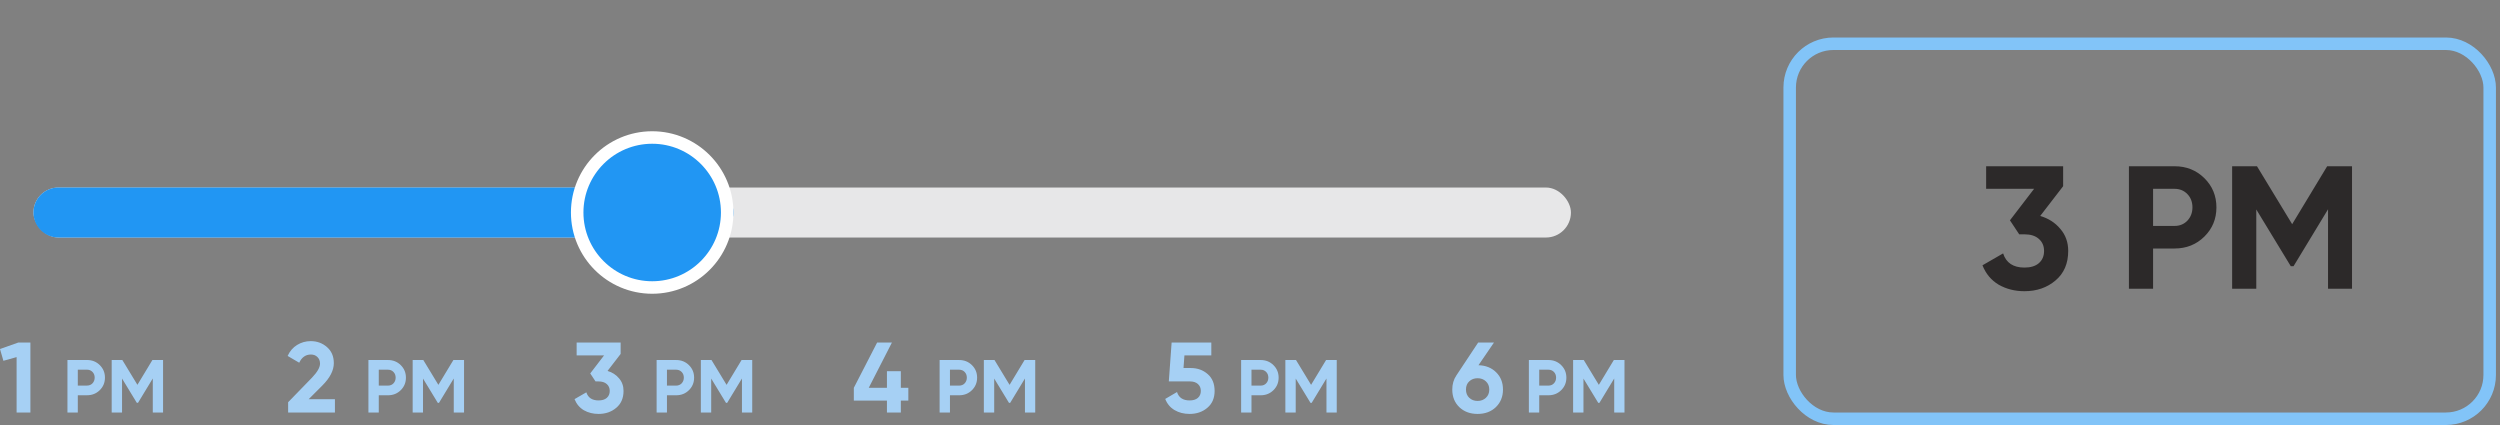 <svg width="200" height="34" viewBox="0 0 200 34" fill="none" xmlns="http://www.w3.org/2000/svg">
<rect x="0" y="0" width="200" height="34" fill="#808080" stroke="none"/>
<rect x="2.675" y="15.002" width="123" height="4" rx="2" fill="#E7E7E8"/>
<path d="M1.472 27.4H2.432V33H1.328V28.568L0.272 28.864L-1.26883e-05 27.92L1.472 27.4ZM6.962 28.8C7.366 28.8 7.706 28.936 7.982 29.208C8.258 29.48 8.396 29.814 8.396 30.21C8.396 30.606 8.258 30.94 7.982 31.212C7.706 31.484 7.366 31.62 6.962 31.62H6.224V33H5.396V28.8H6.962ZM6.962 30.846C7.138 30.846 7.284 30.786 7.4 30.666C7.516 30.542 7.574 30.39 7.574 30.21C7.574 30.026 7.516 29.874 7.4 29.754C7.284 29.634 7.138 29.574 6.962 29.574H6.224V30.846H6.962ZM13.045 28.8V33H12.223V30.276L11.041 32.226H10.945L9.763 30.282V33H8.935V28.8H9.787L10.993 30.786L12.193 28.8H13.045Z" fill="#A6D0F4"/>
<path d="M23.05 33.002V32.178L24.962 30.21C25.389 29.762 25.602 29.389 25.602 29.09C25.602 28.872 25.532 28.696 25.394 28.562C25.261 28.429 25.087 28.362 24.874 28.362C24.453 28.362 24.14 28.581 23.938 29.018L23.01 28.474C23.186 28.09 23.439 27.797 23.77 27.594C24.101 27.392 24.463 27.29 24.858 27.29C25.364 27.29 25.799 27.45 26.162 27.77C26.524 28.085 26.706 28.512 26.706 29.05C26.706 29.632 26.399 30.229 25.786 30.842L24.69 31.938H26.794V33.002H23.05ZM31.04 28.802C31.444 28.802 31.784 28.938 32.06 29.21C32.336 29.482 32.474 29.816 32.474 30.212C32.474 30.608 32.336 30.942 32.06 31.214C31.784 31.486 31.444 31.622 31.04 31.622H30.302V33.002H29.474V28.802H31.04ZM31.04 30.848C31.216 30.848 31.362 30.788 31.478 30.668C31.594 30.544 31.652 30.392 31.652 30.212C31.652 30.028 31.594 29.876 31.478 29.756C31.362 29.636 31.216 29.576 31.04 29.576H30.302V30.848H31.04ZM37.123 28.802V33.002H36.301V30.278L35.119 32.228H35.023L33.841 30.284V33.002H33.013V28.802H33.865L35.071 30.788L36.271 28.802H37.123Z" fill="#A6D0F4"/>
<path d="M48.603 29.674C48.982 29.786 49.288 29.984 49.523 30.266C49.763 30.544 49.883 30.88 49.883 31.274C49.883 31.85 49.688 32.301 49.299 32.626C48.915 32.952 48.443 33.114 47.883 33.114C47.446 33.114 47.054 33.016 46.707 32.818C46.366 32.616 46.118 32.32 45.963 31.93L46.907 31.386C47.046 31.818 47.371 32.034 47.883 32.034C48.166 32.034 48.385 31.968 48.539 31.834C48.699 31.696 48.779 31.509 48.779 31.274C48.779 31.045 48.699 30.861 48.539 30.722C48.385 30.584 48.166 30.514 47.883 30.514H47.643L47.219 29.874L48.323 28.434H46.131V27.402H49.651V28.314L48.603 29.674ZM54.094 28.802C54.498 28.802 54.839 28.938 55.114 29.21C55.391 29.482 55.529 29.816 55.529 30.212C55.529 30.608 55.391 30.942 55.114 31.214C54.839 31.486 54.498 31.622 54.094 31.622H53.356V33.002H52.529V28.802H54.094ZM54.094 30.848C54.27 30.848 54.416 30.788 54.532 30.668C54.648 30.544 54.707 30.392 54.707 30.212C54.707 30.028 54.648 29.876 54.532 29.756C54.416 29.636 54.27 29.576 54.094 29.576H53.356V30.848H54.094ZM60.178 28.802V33.002H59.356V30.278L58.174 32.228H58.078L56.896 30.284V33.002H56.068V28.802H56.92L58.126 30.788L59.326 28.802H60.178Z" fill="#A6D0F4"/>
<path d="M72.667 31.026V32.05H72.067V33.002H70.955V32.05H68.306V31.026L70.171 27.402H71.355L69.499 31.026H70.955V29.698H72.067V31.026H72.667ZM76.735 28.802C77.139 28.802 77.479 28.938 77.755 29.21C78.031 29.482 78.169 29.816 78.169 30.212C78.169 30.608 78.031 30.942 77.755 31.214C77.479 31.486 77.139 31.622 76.735 31.622H75.997V33.002H75.169V28.802H76.735ZM76.735 30.848C76.911 30.848 77.057 30.788 77.173 30.668C77.289 30.544 77.347 30.392 77.347 30.212C77.347 30.028 77.289 29.876 77.173 29.756C77.057 29.636 76.911 29.576 76.735 29.576H75.997V30.848H76.735ZM82.818 28.802V33.002H81.996V30.278L80.814 32.228H80.718L79.536 30.284V33.002H78.708V28.802H79.56L80.766 30.788L81.966 28.802H82.818Z" fill="#A6D0F4"/>
<path d="M95.257 29.442C95.796 29.442 96.249 29.605 96.618 29.93C96.986 30.25 97.169 30.698 97.169 31.274C97.169 31.85 96.975 32.301 96.585 32.626C96.201 32.952 95.73 33.114 95.169 33.114C94.716 33.114 94.316 33.013 93.969 32.81C93.623 32.608 93.372 32.309 93.218 31.914L94.162 31.362C94.3 31.81 94.636 32.034 95.169 32.034C95.452 32.034 95.671 31.968 95.826 31.834C95.986 31.696 96.066 31.509 96.066 31.274C96.066 31.045 95.988 30.861 95.834 30.722C95.679 30.584 95.468 30.514 95.201 30.514H93.505L93.73 27.402H96.906V28.434H94.754L94.681 29.442H95.257ZM100.856 28.802C101.26 28.802 101.6 28.938 101.876 29.21C102.152 29.482 102.29 29.816 102.29 30.212C102.29 30.608 102.152 30.942 101.876 31.214C101.6 31.486 101.26 31.622 100.856 31.622H100.118V33.002H99.29V28.802H100.856ZM100.856 30.848C101.032 30.848 101.178 30.788 101.294 30.668C101.41 30.544 101.468 30.392 101.468 30.212C101.468 30.028 101.41 29.876 101.294 29.756C101.178 29.636 101.032 29.576 100.856 29.576H100.118V30.848H100.856ZM106.939 28.802V33.002H106.117V30.278L104.935 32.228H104.839L103.657 30.284V33.002H102.829V28.802H103.681L104.887 30.788L106.087 28.802H106.939Z" fill="#A6D0F4"/>
<path d="M118.278 29.218C118.859 29.234 119.331 29.424 119.694 29.786C120.057 30.144 120.238 30.602 120.238 31.162C120.238 31.733 120.049 32.202 119.67 32.57C119.291 32.933 118.803 33.114 118.206 33.114C117.609 33.114 117.121 32.933 116.742 32.57C116.369 32.208 116.182 31.738 116.182 31.162C116.182 30.736 116.291 30.36 116.51 30.034L118.254 27.402H119.518L118.278 29.218ZM117.542 31.826C117.718 31.992 117.939 32.074 118.206 32.074C118.473 32.074 118.694 31.992 118.87 31.826C119.051 31.661 119.142 31.44 119.142 31.162C119.142 30.89 119.051 30.672 118.87 30.506C118.694 30.341 118.473 30.258 118.206 30.258C117.939 30.258 117.718 30.341 117.542 30.506C117.366 30.666 117.278 30.885 117.278 31.162C117.278 31.44 117.366 31.661 117.542 31.826ZM123.876 28.802C124.28 28.802 124.62 28.938 124.896 29.21C125.172 29.482 125.31 29.816 125.31 30.212C125.31 30.608 125.172 30.942 124.896 31.214C124.62 31.486 124.28 31.622 123.876 31.622H123.138V33.002H122.31V28.802H123.876ZM123.876 30.848C124.052 30.848 124.198 30.788 124.314 30.668C124.43 30.544 124.488 30.392 124.488 30.212C124.488 30.028 124.43 29.876 124.314 29.756C124.198 29.636 124.052 29.576 123.876 29.576H123.138V30.848H123.876ZM129.959 28.802V33.002H129.137V30.278L127.955 32.228H127.859L126.677 30.284V33.002H125.849V28.802H126.701L127.907 30.788L129.107 28.802H129.959Z" fill="#A6D0F4"/>
<path d="M2.675 17C2.675 15.895 3.57 15 4.675 15H56.675C57.779 15 58.675 15.895 58.675 17C58.675 18.105 57.779 19 56.675 19H4.675C3.57 19 2.675 18.105 2.675 17Z" fill="#2196F3"/>
<path d="M52.175 11C55.486 11 58.175 13.689 58.175 17C58.175 20.311 55.486 23 52.175 23C48.863 23 46.175 20.311 46.175 17C46.175 13.689 48.863 11 52.175 11Z" fill="#2196F3" stroke="white"/>
<rect x="143.175" y="3.5" width="56" height="30" rx="3.5" stroke="#82C4F8"/>
<path d="M163.217 17.276C163.879 17.472 164.416 17.817 164.827 18.312C165.247 18.797 165.457 19.385 165.457 20.076C165.457 21.084 165.116 21.873 164.435 22.442C163.763 23.011 162.937 23.296 161.957 23.296C161.191 23.296 160.505 23.123 159.899 22.778C159.301 22.423 158.867 21.905 158.597 21.224L160.249 20.272C160.491 21.028 161.061 21.406 161.957 21.406C162.451 21.406 162.834 21.289 163.105 21.056C163.385 20.813 163.525 20.487 163.525 20.076C163.525 19.675 163.385 19.353 163.105 19.11C162.834 18.867 162.451 18.746 161.957 18.746H161.537L160.795 17.626L162.727 15.106H158.891V13.3H165.051V14.896L163.217 17.276ZM173.968 13.3C174.91 13.3 175.704 13.617 176.348 14.252C176.992 14.887 177.314 15.666 177.314 16.59C177.314 17.514 176.992 18.293 176.348 18.928C175.704 19.563 174.91 19.88 173.968 19.88H172.246V23.1H170.314V13.3H173.968ZM173.968 18.074C174.378 18.074 174.719 17.934 174.99 17.654C175.26 17.365 175.396 17.01 175.396 16.59C175.396 16.161 175.26 15.806 174.99 15.526C174.719 15.246 174.378 15.106 173.968 15.106H172.246V18.074H173.968ZM188.161 13.3V23.1H186.243V16.744L183.485 21.294H183.261L180.503 16.758V23.1H178.571V13.3H180.559L183.373 17.934L186.173 13.3H188.161Z" fill="#2C2929"/>
</svg>
